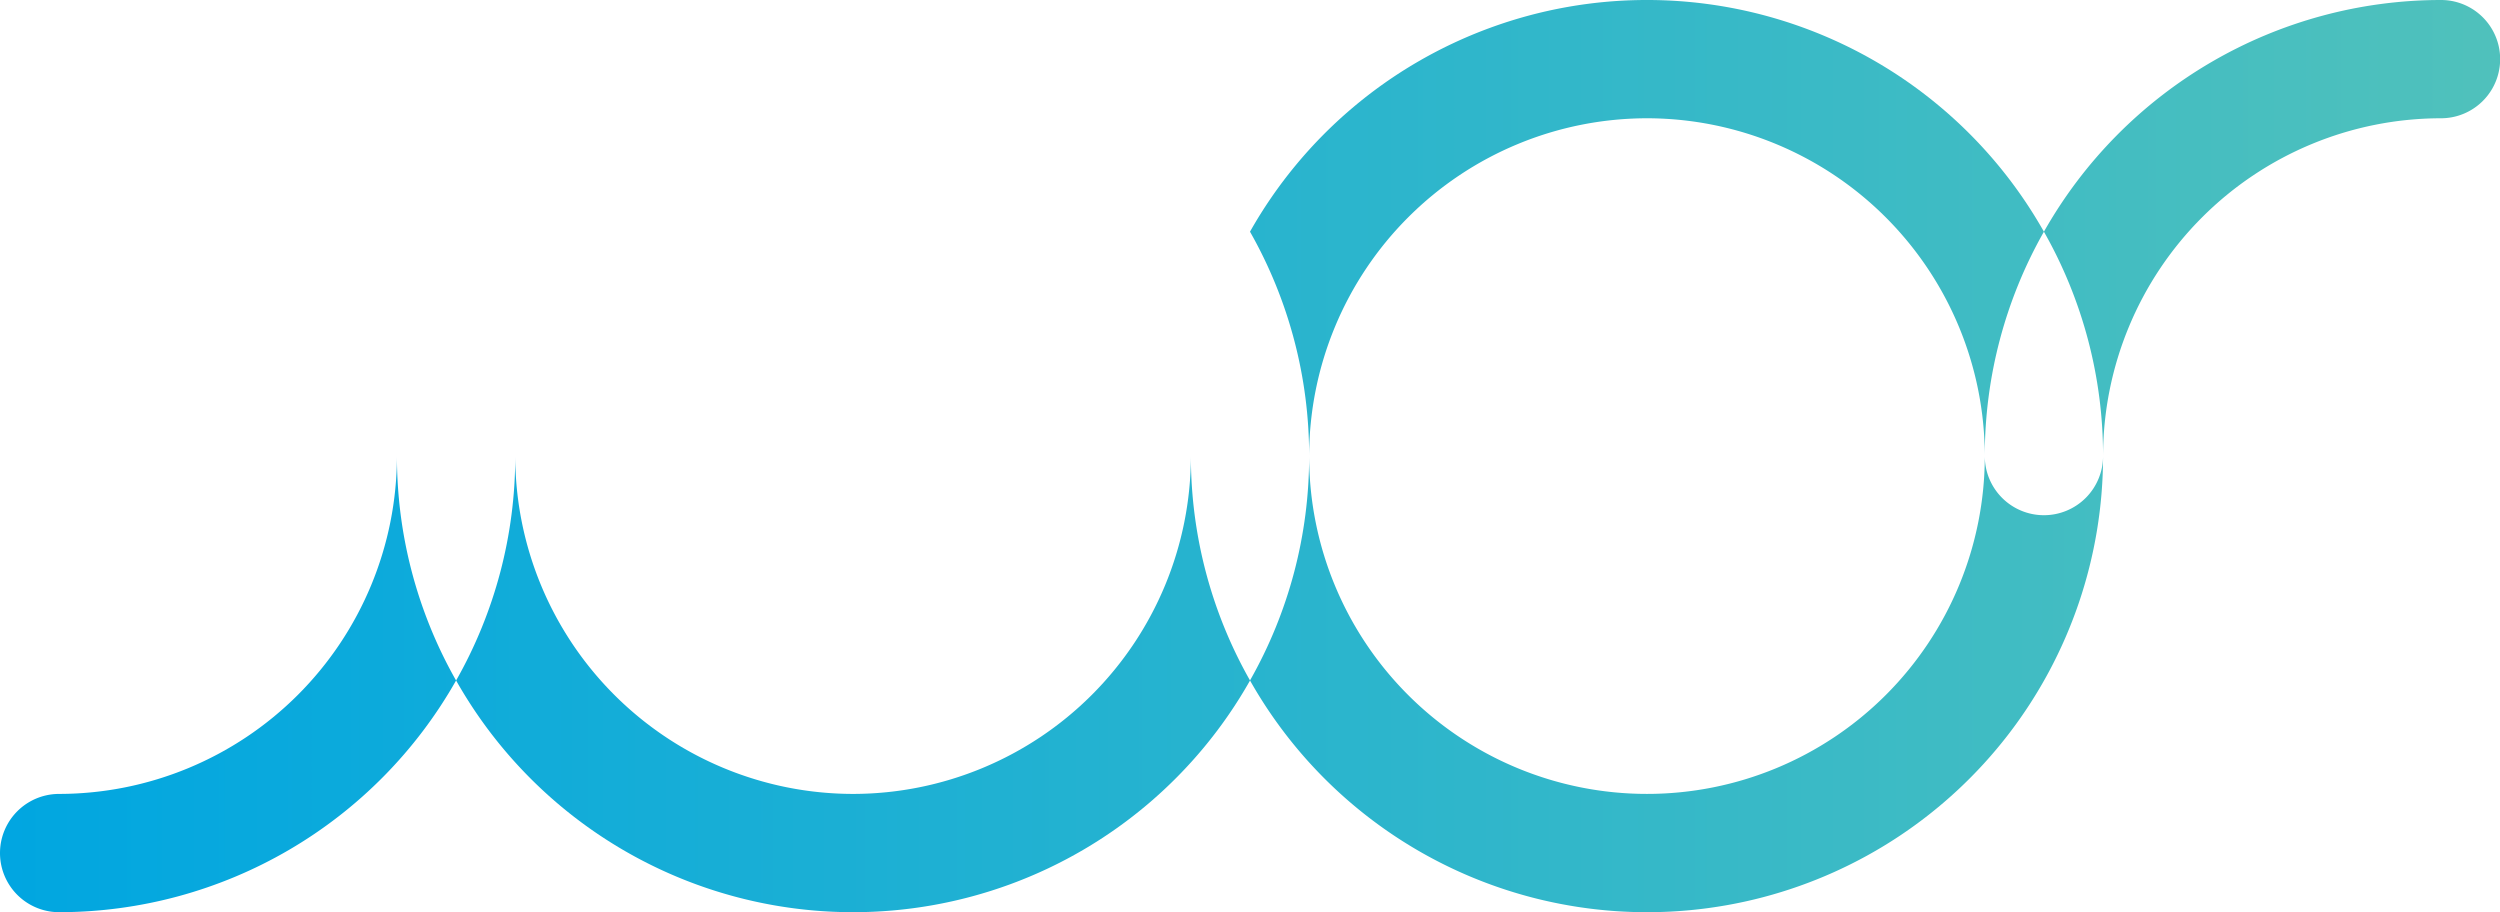 <svg xmlns="http://www.w3.org/2000/svg" xmlns:xlink="http://www.w3.org/1999/xlink" viewBox="0 0 693.36 252.99"><defs><style>.cls-1{fill:url(#linear-gradient)}.cls-2{fill:url(#linear-gradient-2)}</style><linearGradient id="linear-gradient" x1="-3.15" x2="687.53" y1="189.74" y2="189.74" gradientUnits="userSpaceOnUse"><stop offset="0" stop-color="#00a6e1"/><stop offset="1" stop-color="#4fc1bc"/></linearGradient><linearGradient id="linear-gradient-2" x1="-3.15" x2="687.53" y1="63.25" y2="63.25" xlink:href="#linear-gradient"/></defs><g><path d="M236.59,220.19a93.8,93.8,0,0,1-93.69-93.69,125.71,125.71,0,0,1-16.4,62.23,126.44,126.44,0,0,0,220.19,0,125.71,125.71,0,0,1-16.4-62.23A93.8,93.8,0,0,1,236.59,220.19Z" class="cls-1"/><path d="M456.78,32.8a93.8,93.8,0,0,1,93.69,93.69,125.72,125.72,0,0,1,16.4-62.23,126.44,126.44,0,0,0-220.19,0,125.71,125.71,0,0,1,16.4,62.23A93.8,93.8,0,0,1,456.78,32.8Z" class="cls-2"/><path d="M16.4,0a16.4,16.4,0,0,0,0,32.8,93.8,93.8,0,0,1,93.69,93.69,125.72,125.72,0,0,1,16.4-62.23A126.58,126.58,0,0,0,16.4,0Z" class="cls-2"/><path d="M677,0A126.58,126.58,0,0,0,566.87,64.26a125.71,125.71,0,0,1,16.4,62.23A93.8,93.8,0,0,1,677,32.8,16.4,16.4,0,0,0,677,0Z" class="cls-2"/><path d="M16.4,220.19a16.4,16.4,0,1,0,0,32.8,126.58,126.58,0,0,0,110.09-64.26,125.72,125.72,0,0,1-16.4-62.23A93.8,93.8,0,0,1,16.4,220.19Z" class="cls-1"/><path d="M566.87,142.89a16.4,16.4,0,0,1-16.4-16.4,93.69,93.69,0,0,1-187.39,0,125.71,125.71,0,0,1-16.4,62.23,126.47,126.47,0,0,0,236.59-62.23A16.4,16.4,0,0,1,566.87,142.89Z" class="cls-1"/><path d="M236.59,32.8a93.8,93.8,0,0,1,93.69,93.69,125.71,125.71,0,0,1,16.4-62.23,126.44,126.44,0,0,0-220.19,0,125.71,125.71,0,0,1,16.4,62.23A93.8,93.8,0,0,1,236.59,32.8Z" class="cls-2"/></g></svg>